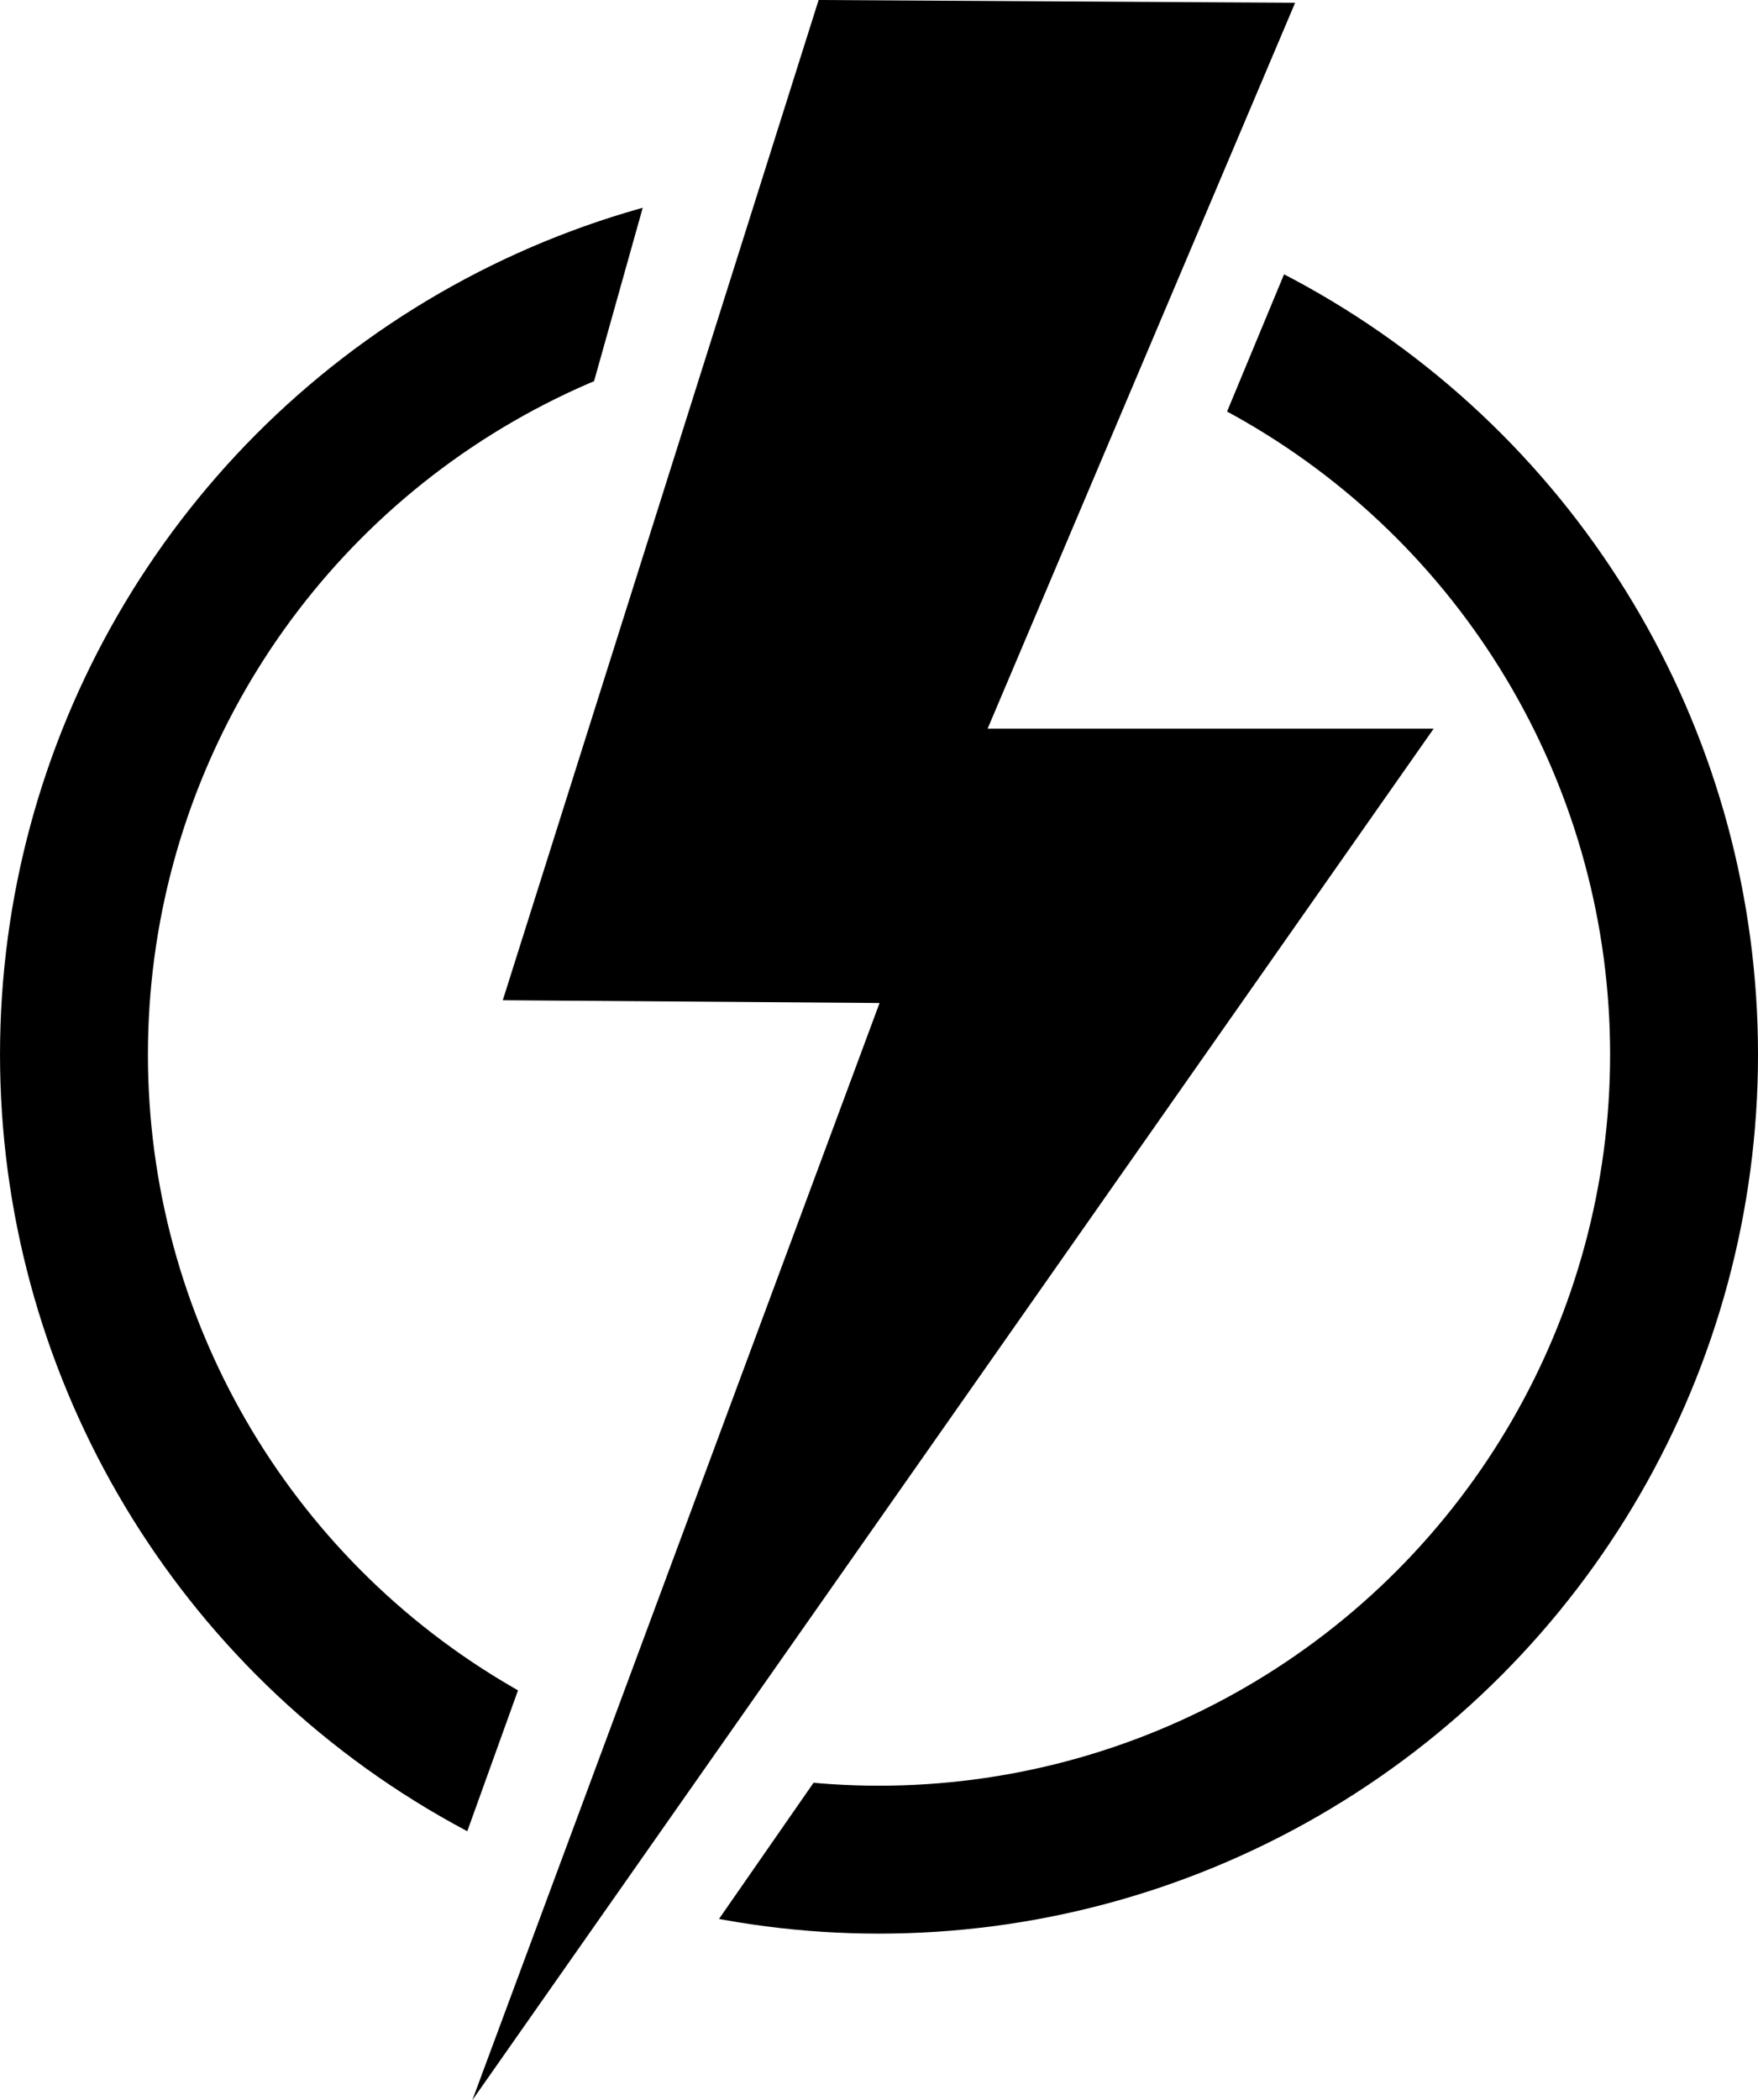 <?xml version="1.0" encoding="UTF-8" standalone="no"?>
<svg
   xmlns="http://www.w3.org/2000/svg"
   version="1.1"
   viewBox="0 0 119.926 143.253"
   height="143.253mm"
   width="119.926mm">
  <defs>
    <clipPath id="clipPath871">
      <path d="m 113.127,50.177 4.744,-11.426 50.781,37.618 -2.005,48.509 -52.65,41.342 -38.932,-6.048 0.756,-3.402 V 154.125 l 1.89,-0.378 9.449,-13.607 43.467,-69.548 z"
         style="display:inline;fill:none;fill-opacity:1;fill-rule:evenodd;stroke:none;stroke-width:0.265px;stroke-linecap:butt;stroke-linejoin:miter;stroke-opacity:1" />
      <path d="M 68.414,53.961 74.461,32.417 22.679,53.583 18.143,113.682 44.601,159.039 61.232,147.321 66.335,133.147 54.429,81.932 Z"
         style="display:inline;fill:none;fill-rule:evenodd;stroke:none;stroke-width:0.265px;stroke-linecap:butt;stroke-linejoin:miter;stroke-opacity:1" />
    </clipPath>
  </defs>
  <g transform="translate(-29.768,-21.266)">
    <circle
       clip-path="url(#clipPath871)"
       r="54.918"
       cy="93.195"
       cx="89.732"
       id="path10"
       style="opacity:1;fill:none;fill-opacity:1;stroke:#000000;stroke-width:10.09;stroke-opacity:1" />
  </g>
  <g
     transform="translate(-29.768,-21.266)">
    <path d="M 61.988,164.519 89.769,89.68 64.067,89.491 85.612,21.266 118.118,21.455 97.14,70.97 h 30.427 z"
          style="fill:#000000;fill-opacity:1;fill-rule:evenodd;stroke:none;stroke-width:0.265px;stroke-linecap:butt;stroke-linejoin:miter;stroke-opacity:1" />
  </g>
</svg>
